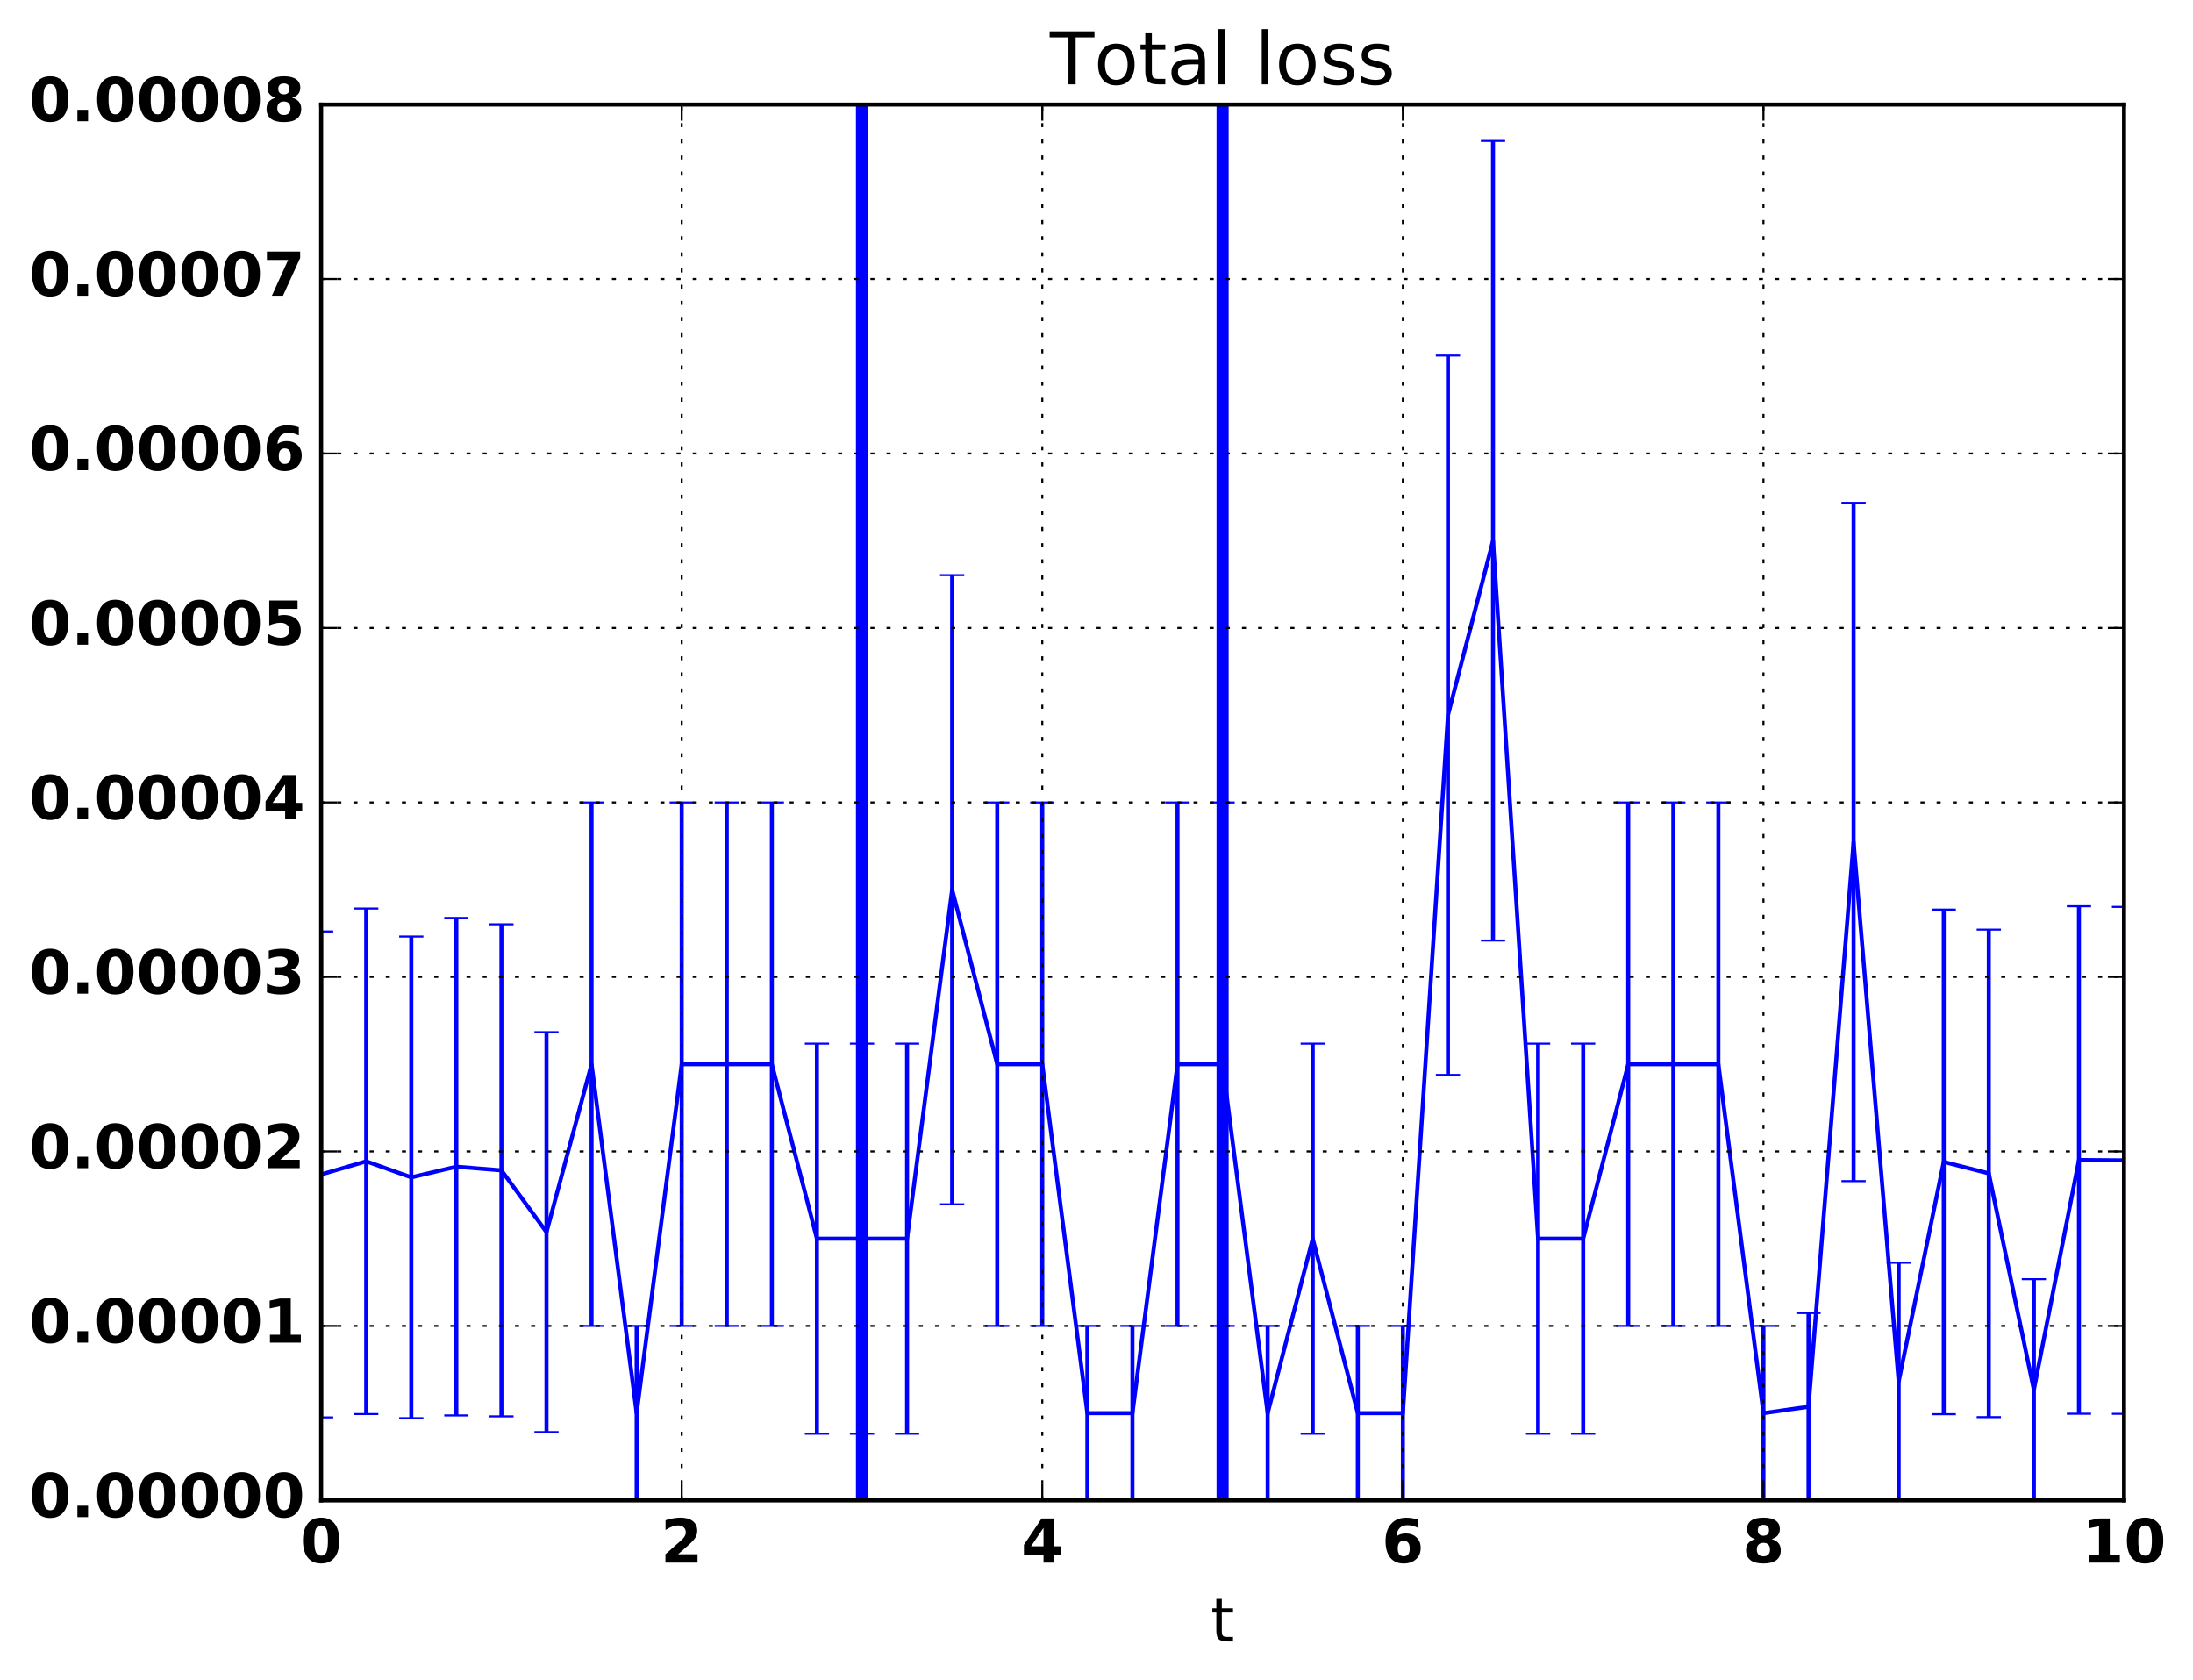 <?xml version="1.0" encoding="utf-8" standalone="no"?>
<!DOCTYPE svg PUBLIC "-//W3C//DTD SVG 1.1//EN"
  "http://www.w3.org/Graphics/SVG/1.1/DTD/svg11.dtd">
<!-- Created with matplotlib (http://matplotlib.org/) -->
<svg height="416pt" version="1.1" viewBox="0 0 543 416" width="543pt" xmlns="http://www.w3.org/2000/svg" xmlns:xlink="http://www.w3.org/1999/xlink">
 <defs>
  <style type="text/css">
*{stroke-linecap:butt;stroke-linejoin:round;stroke-miterlimit:100000;}
  </style>
 </defs>
 <g id="figure_1">
  <g id="patch_1">
   <path d="M 0 416.712 
L 543.555 416.712 
L 543.555 0 
L 0 0 
z
" style="fill:none;"/>
  </g>
  <g id="axes_1">
   <g id="patch_2">
    <path d="M 79.518 371.477 
L 525.918 371.477 
L 525.918 25.877 
L 79.518 25.877 
z
" style="fill:none;"/>
   </g>
   <g id="LineCollection_1">
    <path clip-path="url(#p9925795dcf)" d="M 79.518 350.926 
L 79.518 230.62 
" style="fill:none;stroke:#0000ff;"/>
    <path clip-path="url(#p9925795dcf)" d="M 90.678 350.098 
L 90.678 224.942 
" style="fill:none;stroke:#0000ff;"/>
    <path clip-path="url(#p9925795dcf)" d="M 101.838 351.109 
L 101.838 231.873 
" style="fill:none;stroke:#0000ff;"/>
    <path clip-path="url(#p9925795dcf)" d="M 112.998 350.438 
L 112.998 227.272 
" style="fill:none;stroke:#0000ff;"/>
    <path clip-path="url(#p9925795dcf)" d="M 124.158 350.667 
L 124.158 228.845 
" style="fill:none;stroke:#0000ff;"/>
    <path clip-path="url(#p9925795dcf)" d="M 135.318 354.563 
L 135.318 255.547 
" style="fill:none;stroke:#0000ff;"/>
    <path clip-path="url(#p9925795dcf)" d="M 146.478 328.277 
L 146.478 198.679 
" style="fill:none;stroke:#0000ff;"/>
    <path clip-path="url(#p9925795dcf)" d="M 157.638 371.477 
L 157.638 328.278 
" style="fill:none;stroke:#0000ff;"/>
    <path clip-path="url(#p9925795dcf)" d="M 168.798 328.277 
L 168.798 198.679 
" style="fill:none;stroke:#0000ff;"/>
    <path clip-path="url(#p9925795dcf)" d="M 179.958 328.277 
L 179.958 198.679 
" style="fill:none;stroke:#0000ff;"/>
    <path clip-path="url(#p9925795dcf)" d="M 191.118 328.277 
L 191.118 198.679 
" style="fill:none;stroke:#0000ff;"/>
    <path clip-path="url(#p9925795dcf)" d="M 202.278 354.976 
L 202.278 258.379 
" style="fill:none;stroke:#0000ff;"/>
    <path clip-path="url(#p9925795dcf)" d="M 213.438 354.976 
L 213.438 258.379 
" style="fill:none;stroke:#0000ff;"/>
    <path clip-path="url(#p9925795dcf)" d="M 224.598 354.976 
L 224.598 258.379 
" style="fill:none;stroke:#0000ff;"/>
    <path clip-path="url(#p9925795dcf)" d="M 235.758 298.157 
L 235.758 142.401 
" style="fill:none;stroke:#0000ff;"/>
    <path clip-path="url(#p9925795dcf)" d="M 246.918 328.277 
L 246.918 198.679 
" style="fill:none;stroke:#0000ff;"/>
    <path clip-path="url(#p9925795dcf)" d="M 258.078 328.277 
L 258.078 198.679 
" style="fill:none;stroke:#0000ff;"/>
    <path clip-path="url(#p9925795dcf)" d="M 269.238 371.477 
L 269.238 328.278 
" style="fill:none;stroke:#0000ff;"/>
    <path clip-path="url(#p9925795dcf)" d="M 280.398 371.477 
L 280.398 328.278 
" style="fill:none;stroke:#0000ff;"/>
    <path clip-path="url(#p9925795dcf)" d="M 291.558 328.277 
L 291.558 198.679 
" style="fill:none;stroke:#0000ff;"/>
    <path clip-path="url(#p9925795dcf)" d="M 302.718 328.277 
L 302.718 198.679 
" style="fill:none;stroke:#0000ff;"/>
    <path clip-path="url(#p9925795dcf)" d="M 313.878 371.477 
L 313.878 328.278 
" style="fill:none;stroke:#0000ff;"/>
    <path clip-path="url(#p9925795dcf)" d="M 325.038 354.976 
L 325.038 258.379 
" style="fill:none;stroke:#0000ff;"/>
    <path clip-path="url(#p9925795dcf)" d="M 336.198 371.477 
L 336.198 328.278 
" style="fill:none;stroke:#0000ff;"/>
    <path clip-path="url(#p9925795dcf)" d="M 347.358 371.477 
L 347.358 328.278 
" style="fill:none;stroke:#0000ff;"/>
    <path clip-path="url(#p9925795dcf)" d="M 358.518 266.136 
L 358.518 88.023 
" style="fill:none;stroke:#0000ff;"/>
    <path clip-path="url(#p9925795dcf)" d="M 369.678 232.86 
L 369.678 34.899 
" style="fill:none;stroke:#0000ff;"/>
    <path clip-path="url(#p9925795dcf)" d="M 380.838 354.976 
L 380.838 258.379 
" style="fill:none;stroke:#0000ff;"/>
    <path clip-path="url(#p9925795dcf)" d="M 391.998 354.976 
L 391.998 258.379 
" style="fill:none;stroke:#0000ff;"/>
    <path clip-path="url(#p9925795dcf)" d="M 403.158 328.277 
L 403.158 198.679 
" style="fill:none;stroke:#0000ff;"/>
    <path clip-path="url(#p9925795dcf)" d="M 414.318 328.277 
L 414.318 198.679 
" style="fill:none;stroke:#0000ff;"/>
    <path clip-path="url(#p9925795dcf)" d="M 425.478 328.277 
L 425.478 198.679 
" style="fill:none;stroke:#0000ff;"/>
    <path clip-path="url(#p9925795dcf)" d="M 436.638 371.477 
L 436.638 328.278 
" style="fill:none;stroke:#0000ff;"/>
    <path clip-path="url(#p9925795dcf)" d="M 447.798 371.477 
L 447.798 325.092 
" style="fill:none;stroke:#0000ff;"/>
    <path clip-path="url(#p9925795dcf)" d="M 458.958 292.429 
L 458.958 124.505 
" style="fill:none;stroke:#0000ff;"/>
    <path clip-path="url(#p9925795dcf)" d="M 470.118 371.477 
L 470.118 312.627 
" style="fill:none;stroke:#0000ff;"/>
    <path clip-path="url(#p9925795dcf)" d="M 481.278 350.136 
L 481.278 225.203 
" style="fill:none;stroke:#0000ff;"/>
    <path clip-path="url(#p9925795dcf)" d="M 492.438 350.859 
L 492.438 230.16 
" style="fill:none;stroke:#0000ff;"/>
    <path clip-path="url(#p9925795dcf)" d="M 503.598 371.477 
L 503.598 316.708 
" style="fill:none;stroke:#0000ff;"/>
    <path clip-path="url(#p9925795dcf)" d="M 514.758 350.014 
L 514.758 224.372 
" style="fill:none;stroke:#0000ff;"/>
    <path clip-path="url(#p9925795dcf)" d="M 525.918 350.038 
L 525.918 224.536 
" style="fill:none;stroke:#0000ff;"/>
   </g>
   <g id="line2d_1">
    <defs>
     <path d="M 3 0 
L -3 -0 
" id="md5593e690b" style="stroke:#0000ff;stroke-width:0.5;"/>
    </defs>
    <g clip-path="url(#p9925795dcf)">
     <use style="fill:#0000ff;stroke:#0000ff;stroke-width:0.5;" x="79.518" xlink:href="#md5593e690b" y="350.926"/>
     <use style="fill:#0000ff;stroke:#0000ff;stroke-width:0.5;" x="90.678" xlink:href="#md5593e690b" y="350.098"/>
     <use style="fill:#0000ff;stroke:#0000ff;stroke-width:0.5;" x="101.838" xlink:href="#md5593e690b" y="351.109"/>
     <use style="fill:#0000ff;stroke:#0000ff;stroke-width:0.5;" x="112.998" xlink:href="#md5593e690b" y="350.438"/>
     <use style="fill:#0000ff;stroke:#0000ff;stroke-width:0.5;" x="124.158" xlink:href="#md5593e690b" y="350.667"/>
     <use style="fill:#0000ff;stroke:#0000ff;stroke-width:0.5;" x="135.318" xlink:href="#md5593e690b" y="354.563"/>
     <use style="fill:#0000ff;stroke:#0000ff;stroke-width:0.5;" x="146.478" xlink:href="#md5593e690b" y="328.277"/>
     <use style="fill:#0000ff;stroke:#0000ff;stroke-width:0.5;" x="157.638" xlink:href="#md5593e690b" y="371.477"/>
     <use style="fill:#0000ff;stroke:#0000ff;stroke-width:0.5;" x="168.798" xlink:href="#md5593e690b" y="328.277"/>
     <use style="fill:#0000ff;stroke:#0000ff;stroke-width:0.5;" x="179.958" xlink:href="#md5593e690b" y="328.277"/>
     <use style="fill:#0000ff;stroke:#0000ff;stroke-width:0.5;" x="191.118" xlink:href="#md5593e690b" y="328.277"/>
     <use style="fill:#0000ff;stroke:#0000ff;stroke-width:0.5;" x="202.278" xlink:href="#md5593e690b" y="354.976"/>
     <use style="fill:#0000ff;stroke:#0000ff;stroke-width:0.5;" x="213.438" xlink:href="#md5593e690b" y="354.976"/>
     <use style="fill:#0000ff;stroke:#0000ff;stroke-width:0.5;" x="224.598" xlink:href="#md5593e690b" y="354.976"/>
     <use style="fill:#0000ff;stroke:#0000ff;stroke-width:0.5;" x="235.758" xlink:href="#md5593e690b" y="298.157"/>
     <use style="fill:#0000ff;stroke:#0000ff;stroke-width:0.5;" x="246.918" xlink:href="#md5593e690b" y="328.277"/>
     <use style="fill:#0000ff;stroke:#0000ff;stroke-width:0.5;" x="258.078" xlink:href="#md5593e690b" y="328.277"/>
     <use style="fill:#0000ff;stroke:#0000ff;stroke-width:0.5;" x="269.238" xlink:href="#md5593e690b" y="371.477"/>
     <use style="fill:#0000ff;stroke:#0000ff;stroke-width:0.5;" x="280.398" xlink:href="#md5593e690b" y="371.477"/>
     <use style="fill:#0000ff;stroke:#0000ff;stroke-width:0.5;" x="291.558" xlink:href="#md5593e690b" y="328.277"/>
     <use style="fill:#0000ff;stroke:#0000ff;stroke-width:0.5;" x="302.718" xlink:href="#md5593e690b" y="328.277"/>
     <use style="fill:#0000ff;stroke:#0000ff;stroke-width:0.5;" x="313.878" xlink:href="#md5593e690b" y="371.477"/>
     <use style="fill:#0000ff;stroke:#0000ff;stroke-width:0.5;" x="325.038" xlink:href="#md5593e690b" y="354.976"/>
     <use style="fill:#0000ff;stroke:#0000ff;stroke-width:0.5;" x="336.198" xlink:href="#md5593e690b" y="371.477"/>
     <use style="fill:#0000ff;stroke:#0000ff;stroke-width:0.5;" x="347.358" xlink:href="#md5593e690b" y="371.477"/>
     <use style="fill:#0000ff;stroke:#0000ff;stroke-width:0.5;" x="358.518" xlink:href="#md5593e690b" y="266.136"/>
     <use style="fill:#0000ff;stroke:#0000ff;stroke-width:0.5;" x="369.678" xlink:href="#md5593e690b" y="232.86"/>
     <use style="fill:#0000ff;stroke:#0000ff;stroke-width:0.5;" x="380.838" xlink:href="#md5593e690b" y="354.976"/>
     <use style="fill:#0000ff;stroke:#0000ff;stroke-width:0.5;" x="391.998" xlink:href="#md5593e690b" y="354.976"/>
     <use style="fill:#0000ff;stroke:#0000ff;stroke-width:0.5;" x="403.158" xlink:href="#md5593e690b" y="328.277"/>
     <use style="fill:#0000ff;stroke:#0000ff;stroke-width:0.5;" x="414.318" xlink:href="#md5593e690b" y="328.277"/>
     <use style="fill:#0000ff;stroke:#0000ff;stroke-width:0.5;" x="425.478" xlink:href="#md5593e690b" y="328.277"/>
     <use style="fill:#0000ff;stroke:#0000ff;stroke-width:0.5;" x="436.638" xlink:href="#md5593e690b" y="371.477"/>
     <use style="fill:#0000ff;stroke:#0000ff;stroke-width:0.5;" x="447.798" xlink:href="#md5593e690b" y="371.477"/>
     <use style="fill:#0000ff;stroke:#0000ff;stroke-width:0.5;" x="458.958" xlink:href="#md5593e690b" y="292.429"/>
     <use style="fill:#0000ff;stroke:#0000ff;stroke-width:0.5;" x="470.118" xlink:href="#md5593e690b" y="371.477"/>
     <use style="fill:#0000ff;stroke:#0000ff;stroke-width:0.5;" x="481.278" xlink:href="#md5593e690b" y="350.136"/>
     <use style="fill:#0000ff;stroke:#0000ff;stroke-width:0.5;" x="492.438" xlink:href="#md5593e690b" y="350.859"/>
     <use style="fill:#0000ff;stroke:#0000ff;stroke-width:0.5;" x="503.598" xlink:href="#md5593e690b" y="371.477"/>
     <use style="fill:#0000ff;stroke:#0000ff;stroke-width:0.5;" x="514.758" xlink:href="#md5593e690b" y="350.014"/>
     <use style="fill:#0000ff;stroke:#0000ff;stroke-width:0.5;" x="525.918" xlink:href="#md5593e690b" y="350.038"/>
    </g>
   </g>
   <g id="line2d_2">
    <g clip-path="url(#p9925795dcf)">
     <use style="fill:#0000ff;stroke:#0000ff;stroke-width:0.5;" x="79.518" xlink:href="#md5593e690b" y="230.62"/>
     <use style="fill:#0000ff;stroke:#0000ff;stroke-width:0.5;" x="90.678" xlink:href="#md5593e690b" y="224.942"/>
     <use style="fill:#0000ff;stroke:#0000ff;stroke-width:0.5;" x="101.838" xlink:href="#md5593e690b" y="231.873"/>
     <use style="fill:#0000ff;stroke:#0000ff;stroke-width:0.5;" x="112.998" xlink:href="#md5593e690b" y="227.272"/>
     <use style="fill:#0000ff;stroke:#0000ff;stroke-width:0.5;" x="124.158" xlink:href="#md5593e690b" y="228.845"/>
     <use style="fill:#0000ff;stroke:#0000ff;stroke-width:0.5;" x="135.318" xlink:href="#md5593e690b" y="255.547"/>
     <use style="fill:#0000ff;stroke:#0000ff;stroke-width:0.5;" x="146.478" xlink:href="#md5593e690b" y="198.679"/>
     <use style="fill:#0000ff;stroke:#0000ff;stroke-width:0.5;" x="157.638" xlink:href="#md5593e690b" y="328.278"/>
     <use style="fill:#0000ff;stroke:#0000ff;stroke-width:0.5;" x="168.798" xlink:href="#md5593e690b" y="198.679"/>
     <use style="fill:#0000ff;stroke:#0000ff;stroke-width:0.5;" x="179.958" xlink:href="#md5593e690b" y="198.679"/>
     <use style="fill:#0000ff;stroke:#0000ff;stroke-width:0.5;" x="191.118" xlink:href="#md5593e690b" y="198.679"/>
     <use style="fill:#0000ff;stroke:#0000ff;stroke-width:0.5;" x="202.278" xlink:href="#md5593e690b" y="258.379"/>
     <use style="fill:#0000ff;stroke:#0000ff;stroke-width:0.5;" x="213.438" xlink:href="#md5593e690b" y="258.379"/>
     <use style="fill:#0000ff;stroke:#0000ff;stroke-width:0.5;" x="224.598" xlink:href="#md5593e690b" y="258.379"/>
     <use style="fill:#0000ff;stroke:#0000ff;stroke-width:0.5;" x="235.758" xlink:href="#md5593e690b" y="142.401"/>
     <use style="fill:#0000ff;stroke:#0000ff;stroke-width:0.5;" x="246.918" xlink:href="#md5593e690b" y="198.679"/>
     <use style="fill:#0000ff;stroke:#0000ff;stroke-width:0.5;" x="258.078" xlink:href="#md5593e690b" y="198.679"/>
     <use style="fill:#0000ff;stroke:#0000ff;stroke-width:0.5;" x="269.238" xlink:href="#md5593e690b" y="328.278"/>
     <use style="fill:#0000ff;stroke:#0000ff;stroke-width:0.5;" x="280.398" xlink:href="#md5593e690b" y="328.278"/>
     <use style="fill:#0000ff;stroke:#0000ff;stroke-width:0.5;" x="291.558" xlink:href="#md5593e690b" y="198.679"/>
     <use style="fill:#0000ff;stroke:#0000ff;stroke-width:0.5;" x="302.718" xlink:href="#md5593e690b" y="198.679"/>
     <use style="fill:#0000ff;stroke:#0000ff;stroke-width:0.5;" x="313.878" xlink:href="#md5593e690b" y="328.278"/>
     <use style="fill:#0000ff;stroke:#0000ff;stroke-width:0.5;" x="325.038" xlink:href="#md5593e690b" y="258.379"/>
     <use style="fill:#0000ff;stroke:#0000ff;stroke-width:0.5;" x="336.198" xlink:href="#md5593e690b" y="328.278"/>
     <use style="fill:#0000ff;stroke:#0000ff;stroke-width:0.5;" x="347.358" xlink:href="#md5593e690b" y="328.278"/>
     <use style="fill:#0000ff;stroke:#0000ff;stroke-width:0.5;" x="358.518" xlink:href="#md5593e690b" y="88.023"/>
     <use style="fill:#0000ff;stroke:#0000ff;stroke-width:0.5;" x="369.678" xlink:href="#md5593e690b" y="34.899"/>
     <use style="fill:#0000ff;stroke:#0000ff;stroke-width:0.5;" x="380.838" xlink:href="#md5593e690b" y="258.379"/>
     <use style="fill:#0000ff;stroke:#0000ff;stroke-width:0.5;" x="391.998" xlink:href="#md5593e690b" y="258.379"/>
     <use style="fill:#0000ff;stroke:#0000ff;stroke-width:0.5;" x="403.158" xlink:href="#md5593e690b" y="198.679"/>
     <use style="fill:#0000ff;stroke:#0000ff;stroke-width:0.5;" x="414.318" xlink:href="#md5593e690b" y="198.679"/>
     <use style="fill:#0000ff;stroke:#0000ff;stroke-width:0.5;" x="425.478" xlink:href="#md5593e690b" y="198.679"/>
     <use style="fill:#0000ff;stroke:#0000ff;stroke-width:0.5;" x="436.638" xlink:href="#md5593e690b" y="328.278"/>
     <use style="fill:#0000ff;stroke:#0000ff;stroke-width:0.5;" x="447.798" xlink:href="#md5593e690b" y="325.092"/>
     <use style="fill:#0000ff;stroke:#0000ff;stroke-width:0.5;" x="458.958" xlink:href="#md5593e690b" y="124.505"/>
     <use style="fill:#0000ff;stroke:#0000ff;stroke-width:0.5;" x="470.118" xlink:href="#md5593e690b" y="312.627"/>
     <use style="fill:#0000ff;stroke:#0000ff;stroke-width:0.5;" x="481.278" xlink:href="#md5593e690b" y="225.203"/>
     <use style="fill:#0000ff;stroke:#0000ff;stroke-width:0.5;" x="492.438" xlink:href="#md5593e690b" y="230.16"/>
     <use style="fill:#0000ff;stroke:#0000ff;stroke-width:0.5;" x="503.598" xlink:href="#md5593e690b" y="316.708"/>
     <use style="fill:#0000ff;stroke:#0000ff;stroke-width:0.5;" x="514.758" xlink:href="#md5593e690b" y="224.372"/>
     <use style="fill:#0000ff;stroke:#0000ff;stroke-width:0.5;" x="525.918" xlink:href="#md5593e690b" y="224.536"/>
    </g>
   </g>
   <g id="line2d_3">
    <path clip-path="url(#p9925795dcf)" d="M 79.518 290.773 
L 90.678 287.52 
L 101.838 291.491 
L 112.998 288.855 
L 124.158 289.756 
L 135.318 305.055 
L 146.478 263.478 
L 157.638 349.877 
L 168.798 263.478 
L 179.958 263.478 
L 191.118 263.478 
L 202.278 306.678 
L 213.438 306.678 
L 224.598 306.678 
L 235.758 220.279 
L 246.918 263.478 
L 258.078 263.478 
L 269.238 349.877 
L 280.398 349.877 
L 291.558 263.478 
L 302.718 263.478 
L 313.878 349.877 
L 325.038 306.678 
L 336.198 349.877 
L 347.358 349.877 
L 358.518 177.079 
L 369.678 133.88 
L 380.838 306.678 
L 391.998 306.678 
L 403.158 263.478 
L 414.318 263.478 
L 425.478 263.478 
L 436.638 349.877 
L 447.798 348.285 
L 458.958 208.467 
L 470.118 342.052 
L 481.278 287.67 
L 492.438 290.51 
L 503.598 344.092 
L 514.758 287.193 
L 525.918 287.287 
" style="fill:none;stroke:#0000ff;stroke-linecap:square;"/>
   </g>
   <g id="line2d_4">
    <path clip-path="url(#p9925795dcf)" d="M 213.438 371.477 
L 213.438 25.877 
" style="fill:none;stroke:#0000ff;stroke-linecap:square;stroke-width:3.0;"/>
   </g>
   <g id="line2d_5">
    <path clip-path="url(#p9925795dcf)" d="M 302.718 371.477 
L 302.718 25.877 
" style="fill:none;stroke:#0000ff;stroke-linecap:square;stroke-width:3.0;"/>
   </g>
   <g id="patch_3">
    <path d="M 79.518 371.477 
L 525.918 371.477 
" style="fill:none;stroke:#000000;stroke-linecap:square;stroke-linejoin:miter;"/>
   </g>
   <g id="patch_4">
    <path d="M 79.518 25.877 
L 525.918 25.877 
" style="fill:none;stroke:#000000;stroke-linecap:square;stroke-linejoin:miter;"/>
   </g>
   <g id="patch_5">
    <path d="M 525.918 371.477 
L 525.918 25.877 
" style="fill:none;stroke:#000000;stroke-linecap:square;stroke-linejoin:miter;"/>
   </g>
   <g id="patch_6">
    <path d="M 79.518 371.477 
L 79.518 25.877 
" style="fill:none;stroke:#000000;stroke-linecap:square;stroke-linejoin:miter;"/>
   </g>
   <g id="matplotlib.axis_1">
    <g id="xtick_1">
     <g id="line2d_6">
      <path clip-path="url(#p9925795dcf)" d="M 79.518 371.477 
L 79.518 25.877 
" style="fill:none;stroke:#000000;stroke-dasharray:1,3;stroke-dashoffset:0.0;stroke-width:0.5;"/>
     </g>
     <g id="line2d_7">
      <defs>
       <path d="M 0 0 
L 0 -4 
" id="m12b575b7dd" style="stroke:#000000;stroke-width:0.5;"/>
      </defs>
      <g>
       <use style="stroke:#000000;stroke-width:0.5;" x="79.518" xlink:href="#m12b575b7dd" y="371.477"/>
      </g>
     </g>
     <g id="line2d_8">
      <defs>
       <path d="M 0 0 
L 0 4 
" id="ma072286df0" style="stroke:#000000;stroke-width:0.5;"/>
      </defs>
      <g>
       <use style="stroke:#000000;stroke-width:0.5;" x="79.518" xlink:href="#ma072286df0" y="25.877"/>
      </g>
     </g>
     <g id="text_1">
      <!-- 0 -->
      <defs>
       <path d="M 46 36.531 
Q 46 50.203 43.438 55.781 
Q 40.875 61.375 34.812 61.375 
Q 28.766 61.375 26.172 55.781 
Q 23.578 50.203 23.578 36.531 
Q 23.578 22.703 26.172 17.031 
Q 28.766 11.375 34.812 11.375 
Q 40.828 11.375 43.406 17.031 
Q 46 22.703 46 36.531 
M 64.797 36.375 
Q 64.797 18.266 56.984 8.422 
Q 49.172 -1.422 34.812 -1.422 
Q 20.406 -1.422 12.594 8.422 
Q 4.781 18.266 4.781 36.375 
Q 4.781 54.547 12.594 64.375 
Q 20.406 74.219 34.812 74.219 
Q 49.172 74.219 56.984 64.375 
Q 64.797 54.547 64.797 36.375 
" id="BitstreamVeraSans-Bold-30"/>
      </defs>
      <g transform="translate(74.3 386.875)scale(0.15 -0.15)">
       <use xlink:href="#BitstreamVeraSans-Bold-30"/>
      </g>
     </g>
    </g>
    <g id="xtick_2">
     <g id="line2d_9">
      <path clip-path="url(#p9925795dcf)" d="M 168.798 371.477 
L 168.798 25.877 
" style="fill:none;stroke:#000000;stroke-dasharray:1,3;stroke-dashoffset:0.0;stroke-width:0.5;"/>
     </g>
     <g id="line2d_10">
      <g>
       <use style="stroke:#000000;stroke-width:0.5;" x="168.798" xlink:href="#m12b575b7dd" y="371.477"/>
      </g>
     </g>
     <g id="line2d_11">
      <g>
       <use style="stroke:#000000;stroke-width:0.5;" x="168.798" xlink:href="#ma072286df0" y="25.877"/>
      </g>
     </g>
     <g id="text_2">
      <!-- 2 -->
      <defs>
       <path d="M 28.812 13.812 
L 60.891 13.812 
L 60.891 0 
L 7.906 0 
L 7.906 13.812 
L 34.516 37.312 
Q 38.094 40.531 39.797 43.609 
Q 41.5 46.688 41.5 50 
Q 41.5 55.125 38.062 58.25 
Q 34.625 61.375 28.906 61.375 
Q 24.516 61.375 19.281 59.5 
Q 14.062 57.625 8.109 53.906 
L 8.109 69.922 
Q 14.453 72.016 20.656 73.109 
Q 26.859 74.219 32.812 74.219 
Q 45.906 74.219 53.156 68.453 
Q 60.406 62.703 60.406 52.391 
Q 60.406 46.438 57.328 41.281 
Q 54.25 36.141 44.391 27.484 
z
" id="BitstreamVeraSans-Bold-32"/>
      </defs>
      <g transform="translate(163.58 386.875)scale(0.15 -0.15)">
       <use xlink:href="#BitstreamVeraSans-Bold-32"/>
      </g>
     </g>
    </g>
    <g id="xtick_3">
     <g id="line2d_12">
      <path clip-path="url(#p9925795dcf)" d="M 258.078 371.477 
L 258.078 25.877 
" style="fill:none;stroke:#000000;stroke-dasharray:1,3;stroke-dashoffset:0.0;stroke-width:0.5;"/>
     </g>
     <g id="line2d_13">
      <g>
       <use style="stroke:#000000;stroke-width:0.5;" x="258.078" xlink:href="#m12b575b7dd" y="371.477"/>
      </g>
     </g>
     <g id="line2d_14">
      <g>
       <use style="stroke:#000000;stroke-width:0.5;" x="258.078" xlink:href="#ma072286df0" y="25.877"/>
      </g>
     </g>
     <g id="text_3">
      <!-- 4 -->
      <defs>
       <path d="M 36.812 57.422 
L 16.219 26.906 
L 36.812 26.906 
z
M 33.688 72.906 
L 54.594 72.906 
L 54.594 26.906 
L 64.984 26.906 
L 64.984 13.281 
L 54.594 13.281 
L 54.594 0 
L 36.812 0 
L 36.812 13.281 
L 4.5 13.281 
L 4.5 29.391 
z
" id="BitstreamVeraSans-Bold-34"/>
      </defs>
      <g transform="translate(252.86 386.875)scale(0.15 -0.15)">
       <use xlink:href="#BitstreamVeraSans-Bold-34"/>
      </g>
     </g>
    </g>
    <g id="xtick_4">
     <g id="line2d_15">
      <path clip-path="url(#p9925795dcf)" d="M 347.358 371.477 
L 347.358 25.877 
" style="fill:none;stroke:#000000;stroke-dasharray:1,3;stroke-dashoffset:0.0;stroke-width:0.5;"/>
     </g>
     <g id="line2d_16">
      <g>
       <use style="stroke:#000000;stroke-width:0.5;" x="347.358" xlink:href="#m12b575b7dd" y="371.477"/>
      </g>
     </g>
     <g id="line2d_17">
      <g>
       <use style="stroke:#000000;stroke-width:0.5;" x="347.358" xlink:href="#ma072286df0" y="25.877"/>
      </g>
     </g>
     <g id="text_4">
      <!-- 6 -->
      <defs>
       <path d="M 36.188 35.984 
Q 31.25 35.984 28.781 32.781 
Q 26.312 29.594 26.312 23.188 
Q 26.312 16.797 28.781 13.594 
Q 31.25 10.406 36.188 10.406 
Q 41.156 10.406 43.625 13.594 
Q 46.094 16.797 46.094 23.188 
Q 46.094 29.594 43.625 32.781 
Q 41.156 35.984 36.188 35.984 
M 59.422 71 
L 59.422 57.516 
Q 54.781 59.719 50.672 60.766 
Q 46.578 61.812 42.672 61.812 
Q 34.281 61.812 29.594 57.141 
Q 24.906 52.484 24.125 43.312 
Q 27.344 45.703 31.094 46.891 
Q 34.859 48.094 39.312 48.094 
Q 50.484 48.094 57.344 41.547 
Q 64.203 35.016 64.203 24.422 
Q 64.203 12.703 56.531 5.641 
Q 48.875 -1.422 35.984 -1.422 
Q 21.781 -1.422 13.984 8.172 
Q 6.203 17.781 6.203 35.406 
Q 6.203 53.469 15.312 63.797 
Q 24.422 74.125 40.281 74.125 
Q 45.312 74.125 50.047 73.344 
Q 54.781 72.562 59.422 71 
" id="BitstreamVeraSans-Bold-36"/>
      </defs>
      <g transform="translate(342.14 386.875)scale(0.15 -0.15)">
       <use xlink:href="#BitstreamVeraSans-Bold-36"/>
      </g>
     </g>
    </g>
    <g id="xtick_5">
     <g id="line2d_18">
      <path clip-path="url(#p9925795dcf)" d="M 436.638 371.477 
L 436.638 25.877 
" style="fill:none;stroke:#000000;stroke-dasharray:1,3;stroke-dashoffset:0.0;stroke-width:0.5;"/>
     </g>
     <g id="line2d_19">
      <g>
       <use style="stroke:#000000;stroke-width:0.5;" x="436.638" xlink:href="#m12b575b7dd" y="371.477"/>
      </g>
     </g>
     <g id="line2d_20">
      <g>
       <use style="stroke:#000000;stroke-width:0.5;" x="436.638" xlink:href="#ma072286df0" y="25.877"/>
      </g>
     </g>
     <g id="text_5">
      <!-- 8 -->
      <defs>
       <path d="M 34.812 32.625 
Q 29.547 32.625 26.703 29.734 
Q 23.875 26.859 23.875 21.484 
Q 23.875 16.109 26.703 13.25 
Q 29.547 10.406 34.812 10.406 
Q 40.047 10.406 42.828 13.25 
Q 45.609 16.109 45.609 21.484 
Q 45.609 26.906 42.828 29.766 
Q 40.047 32.625 34.812 32.625 
M 21.094 38.812 
Q 14.453 40.828 11.078 44.969 
Q 7.719 49.125 7.719 55.328 
Q 7.719 64.547 14.594 69.375 
Q 21.484 74.219 34.812 74.219 
Q 48.047 74.219 54.922 69.406 
Q 61.812 64.594 61.812 55.328 
Q 61.812 49.125 58.422 44.969 
Q 55.031 40.828 48.391 38.812 
Q 55.812 36.766 59.594 32.156 
Q 63.375 27.547 63.375 20.516 
Q 63.375 9.672 56.172 4.125 
Q 48.969 -1.422 34.812 -1.422 
Q 20.609 -1.422 13.359 4.125 
Q 6.109 9.672 6.109 20.516 
Q 6.109 27.547 9.891 32.156 
Q 13.672 36.766 21.094 38.812 
M 25.484 53.422 
Q 25.484 49.078 27.906 46.734 
Q 30.328 44.391 34.812 44.391 
Q 39.203 44.391 41.594 46.734 
Q 44 49.078 44 53.422 
Q 44 57.766 41.594 60.078 
Q 39.203 62.406 34.812 62.406 
Q 30.328 62.406 27.906 60.062 
Q 25.484 57.719 25.484 53.422 
" id="BitstreamVeraSans-Bold-38"/>
      </defs>
      <g transform="translate(431.42 386.875)scale(0.15 -0.15)">
       <use xlink:href="#BitstreamVeraSans-Bold-38"/>
      </g>
     </g>
    </g>
    <g id="xtick_6">
     <g id="line2d_21">
      <path clip-path="url(#p9925795dcf)" d="M 525.918 371.477 
L 525.918 25.877 
" style="fill:none;stroke:#000000;stroke-dasharray:1,3;stroke-dashoffset:0.0;stroke-width:0.5;"/>
     </g>
     <g id="line2d_22">
      <g>
       <use style="stroke:#000000;stroke-width:0.5;" x="525.918" xlink:href="#m12b575b7dd" y="371.477"/>
      </g>
     </g>
     <g id="line2d_23">
      <g>
       <use style="stroke:#000000;stroke-width:0.5;" x="525.918" xlink:href="#ma072286df0" y="25.877"/>
      </g>
     </g>
     <g id="text_6">
      <!-- 10 -->
      <defs>
       <path d="M 11.719 12.984 
L 28.328 12.984 
L 28.328 60.109 
L 11.281 56.594 
L 11.281 69.391 
L 28.219 72.906 
L 46.094 72.906 
L 46.094 12.984 
L 62.703 12.984 
L 62.703 0 
L 11.719 0 
z
" id="BitstreamVeraSans-Bold-31"/>
      </defs>
      <g transform="translate(515.481 386.875)scale(0.15 -0.15)">
       <use xlink:href="#BitstreamVeraSans-Bold-31"/>
       <use x="69.58" xlink:href="#BitstreamVeraSans-Bold-30"/>
      </g>
     </g>
    </g>
    <g id="text_7">
     <!-- t -->
     <defs>
      <path d="M 18.312 70.219 
L 18.312 54.688 
L 36.812 54.688 
L 36.812 47.703 
L 18.312 47.703 
L 18.312 18.016 
Q 18.312 11.328 20.141 9.422 
Q 21.969 7.516 27.594 7.516 
L 36.812 7.516 
L 36.812 0 
L 27.594 0 
Q 17.188 0 13.234 3.875 
Q 9.281 7.766 9.281 18.016 
L 9.281 47.703 
L 2.688 47.703 
L 2.688 54.688 
L 9.281 54.688 
L 9.281 70.219 
z
" id="BitstreamVeraSans-Roman-74"/>
     </defs>
     <g transform="translate(299.778 406.392)scale(0.15 -0.15)">
      <use xlink:href="#BitstreamVeraSans-Roman-74"/>
     </g>
    </g>
   </g>
   <g id="matplotlib.axis_2">
    <g id="ytick_1">
     <g id="line2d_24">
      <path clip-path="url(#p9925795dcf)" d="M 79.518 371.477 
L 525.918 371.477 
" style="fill:none;stroke:#000000;stroke-dasharray:1,3;stroke-dashoffset:0.0;stroke-width:0.5;"/>
     </g>
     <g id="line2d_25">
      <defs>
       <path d="M 0 0 
L 4 0 
" id="m7ec78c5a6d" style="stroke:#000000;stroke-width:0.5;"/>
      </defs>
      <g>
       <use style="stroke:#000000;stroke-width:0.5;" x="79.518" xlink:href="#m7ec78c5a6d" y="371.477"/>
      </g>
     </g>
     <g id="line2d_26">
      <defs>
       <path d="M 0 0 
L -4 0 
" id="mdde2bfe5ae" style="stroke:#000000;stroke-width:0.5;"/>
      </defs>
      <g>
       <use style="stroke:#000000;stroke-width:0.5;" x="525.918" xlink:href="#mdde2bfe5ae" y="371.477"/>
      </g>
     </g>
     <g id="text_8">
      <!-- 0.00000 -->
      <defs>
       <path d="M 10.203 18.891 
L 27.781 18.891 
L 27.781 0 
L 10.203 0 
z
" id="BitstreamVeraSans-Bold-2e"/>
      </defs>
      <g transform="translate(7.2 375.616)scale(0.15 -0.15)">
       <use xlink:href="#BitstreamVeraSans-Bold-30"/>
       <use x="69.58" xlink:href="#BitstreamVeraSans-Bold-2e"/>
       <use x="107.568" xlink:href="#BitstreamVeraSans-Bold-30"/>
       <use x="177.148" xlink:href="#BitstreamVeraSans-Bold-30"/>
       <use x="246.729" xlink:href="#BitstreamVeraSans-Bold-30"/>
       <use x="316.309" xlink:href="#BitstreamVeraSans-Bold-30"/>
       <use x="385.889" xlink:href="#BitstreamVeraSans-Bold-30"/>
      </g>
     </g>
    </g>
    <g id="ytick_2">
     <g id="line2d_27">
      <path clip-path="url(#p9925795dcf)" d="M 79.518 328.277 
L 525.918 328.277 
" style="fill:none;stroke:#000000;stroke-dasharray:1,3;stroke-dashoffset:0.0;stroke-width:0.5;"/>
     </g>
     <g id="line2d_28">
      <g>
       <use style="stroke:#000000;stroke-width:0.5;" x="79.518" xlink:href="#m7ec78c5a6d" y="328.277"/>
      </g>
     </g>
     <g id="line2d_29">
      <g>
       <use style="stroke:#000000;stroke-width:0.5;" x="525.918" xlink:href="#mdde2bfe5ae" y="328.277"/>
      </g>
     </g>
     <g id="text_9">
      <!-- 0.00001 -->
      <g transform="translate(7.2 332.416)scale(0.15 -0.15)">
       <use xlink:href="#BitstreamVeraSans-Bold-30"/>
       <use x="69.58" xlink:href="#BitstreamVeraSans-Bold-2e"/>
       <use x="107.568" xlink:href="#BitstreamVeraSans-Bold-30"/>
       <use x="177.148" xlink:href="#BitstreamVeraSans-Bold-30"/>
       <use x="246.729" xlink:href="#BitstreamVeraSans-Bold-30"/>
       <use x="316.309" xlink:href="#BitstreamVeraSans-Bold-30"/>
       <use x="385.889" xlink:href="#BitstreamVeraSans-Bold-31"/>
      </g>
     </g>
    </g>
    <g id="ytick_3">
     <g id="line2d_30">
      <path clip-path="url(#p9925795dcf)" d="M 79.518 285.077 
L 525.918 285.077 
" style="fill:none;stroke:#000000;stroke-dasharray:1,3;stroke-dashoffset:0.0;stroke-width:0.5;"/>
     </g>
     <g id="line2d_31">
      <g>
       <use style="stroke:#000000;stroke-width:0.5;" x="79.518" xlink:href="#m7ec78c5a6d" y="285.077"/>
      </g>
     </g>
     <g id="line2d_32">
      <g>
       <use style="stroke:#000000;stroke-width:0.5;" x="525.918" xlink:href="#mdde2bfe5ae" y="285.077"/>
      </g>
     </g>
     <g id="text_10">
      <!-- 0.00002 -->
      <g transform="translate(7.2 289.216)scale(0.15 -0.15)">
       <use xlink:href="#BitstreamVeraSans-Bold-30"/>
       <use x="69.58" xlink:href="#BitstreamVeraSans-Bold-2e"/>
       <use x="107.568" xlink:href="#BitstreamVeraSans-Bold-30"/>
       <use x="177.148" xlink:href="#BitstreamVeraSans-Bold-30"/>
       <use x="246.729" xlink:href="#BitstreamVeraSans-Bold-30"/>
       <use x="316.309" xlink:href="#BitstreamVeraSans-Bold-30"/>
       <use x="385.889" xlink:href="#BitstreamVeraSans-Bold-32"/>
      </g>
     </g>
    </g>
    <g id="ytick_4">
     <g id="line2d_33">
      <path clip-path="url(#p9925795dcf)" d="M 79.518 241.877 
L 525.918 241.877 
" style="fill:none;stroke:#000000;stroke-dasharray:1,3;stroke-dashoffset:0.0;stroke-width:0.5;"/>
     </g>
     <g id="line2d_34">
      <g>
       <use style="stroke:#000000;stroke-width:0.5;" x="79.518" xlink:href="#m7ec78c5a6d" y="241.877"/>
      </g>
     </g>
     <g id="line2d_35">
      <g>
       <use style="stroke:#000000;stroke-width:0.5;" x="525.918" xlink:href="#mdde2bfe5ae" y="241.877"/>
      </g>
     </g>
     <g id="text_11">
      <!-- 0.00003 -->
      <defs>
       <path d="M 46.578 39.312 
Q 53.953 37.406 57.781 32.688 
Q 61.625 27.984 61.625 20.703 
Q 61.625 9.859 53.312 4.219 
Q 45.016 -1.422 29.109 -1.422 
Q 23.484 -1.422 17.844 -0.516 
Q 12.203 0.391 6.688 2.203 
L 6.688 16.703 
Q 11.969 14.062 17.156 12.719 
Q 22.359 11.375 27.391 11.375 
Q 34.859 11.375 38.844 13.953 
Q 42.828 16.547 42.828 21.391 
Q 42.828 26.375 38.75 28.938 
Q 34.672 31.5 26.703 31.5 
L 19.188 31.5 
L 19.188 43.609 
L 27.094 43.609 
Q 34.188 43.609 37.641 45.828 
Q 41.109 48.047 41.109 52.594 
Q 41.109 56.781 37.734 59.078 
Q 34.375 61.375 28.219 61.375 
Q 23.688 61.375 19.047 60.344 
Q 14.406 59.328 9.812 57.328 
L 9.812 71.094 
Q 15.375 72.656 20.844 73.438 
Q 26.312 74.219 31.594 74.219 
Q 45.797 74.219 52.844 69.547 
Q 59.906 64.891 59.906 55.516 
Q 59.906 49.125 56.531 45.047 
Q 53.172 40.969 46.578 39.312 
" id="BitstreamVeraSans-Bold-33"/>
      </defs>
      <g transform="translate(7.2 246.016)scale(0.15 -0.15)">
       <use xlink:href="#BitstreamVeraSans-Bold-30"/>
       <use x="69.58" xlink:href="#BitstreamVeraSans-Bold-2e"/>
       <use x="107.568" xlink:href="#BitstreamVeraSans-Bold-30"/>
       <use x="177.148" xlink:href="#BitstreamVeraSans-Bold-30"/>
       <use x="246.729" xlink:href="#BitstreamVeraSans-Bold-30"/>
       <use x="316.309" xlink:href="#BitstreamVeraSans-Bold-30"/>
       <use x="385.889" xlink:href="#BitstreamVeraSans-Bold-33"/>
      </g>
     </g>
    </g>
    <g id="ytick_5">
     <g id="line2d_36">
      <path clip-path="url(#p9925795dcf)" d="M 79.518 198.677 
L 525.918 198.677 
" style="fill:none;stroke:#000000;stroke-dasharray:1,3;stroke-dashoffset:0.0;stroke-width:0.5;"/>
     </g>
     <g id="line2d_37">
      <g>
       <use style="stroke:#000000;stroke-width:0.5;" x="79.518" xlink:href="#m7ec78c5a6d" y="198.677"/>
      </g>
     </g>
     <g id="line2d_38">
      <g>
       <use style="stroke:#000000;stroke-width:0.5;" x="525.918" xlink:href="#mdde2bfe5ae" y="198.677"/>
      </g>
     </g>
     <g id="text_12">
      <!-- 0.00004 -->
      <g transform="translate(7.2 202.816)scale(0.15 -0.15)">
       <use xlink:href="#BitstreamVeraSans-Bold-30"/>
       <use x="69.58" xlink:href="#BitstreamVeraSans-Bold-2e"/>
       <use x="107.568" xlink:href="#BitstreamVeraSans-Bold-30"/>
       <use x="177.148" xlink:href="#BitstreamVeraSans-Bold-30"/>
       <use x="246.729" xlink:href="#BitstreamVeraSans-Bold-30"/>
       <use x="316.309" xlink:href="#BitstreamVeraSans-Bold-30"/>
       <use x="385.889" xlink:href="#BitstreamVeraSans-Bold-34"/>
      </g>
     </g>
    </g>
    <g id="ytick_6">
     <g id="line2d_39">
      <path clip-path="url(#p9925795dcf)" d="M 79.518 155.477 
L 525.918 155.477 
" style="fill:none;stroke:#000000;stroke-dasharray:1,3;stroke-dashoffset:0.0;stroke-width:0.5;"/>
     </g>
     <g id="line2d_40">
      <g>
       <use style="stroke:#000000;stroke-width:0.5;" x="79.518" xlink:href="#m7ec78c5a6d" y="155.477"/>
      </g>
     </g>
     <g id="line2d_41">
      <g>
       <use style="stroke:#000000;stroke-width:0.5;" x="525.918" xlink:href="#mdde2bfe5ae" y="155.477"/>
      </g>
     </g>
     <g id="text_13">
      <!-- 0.00005 -->
      <defs>
       <path d="M 10.594 72.906 
L 57.328 72.906 
L 57.328 59.078 
L 25.594 59.078 
L 25.594 47.797 
Q 27.734 48.391 29.906 48.703 
Q 32.078 49.031 34.422 49.031 
Q 47.75 49.031 55.172 42.359 
Q 62.594 35.688 62.594 23.781 
Q 62.594 11.969 54.516 5.266 
Q 46.438 -1.422 32.078 -1.422 
Q 25.875 -1.422 19.797 -0.219 
Q 13.719 0.984 7.719 3.422 
L 7.719 18.219 
Q 13.672 14.797 19.016 13.078 
Q 24.359 11.375 29.109 11.375 
Q 35.938 11.375 39.859 14.719 
Q 43.797 18.062 43.797 23.781 
Q 43.797 29.547 39.859 32.859 
Q 35.938 36.188 29.109 36.188 
Q 25.047 36.188 20.453 35.125 
Q 15.875 34.078 10.594 31.891 
z
" id="BitstreamVeraSans-Bold-35"/>
      </defs>
      <g transform="translate(7.2 159.616)scale(0.15 -0.15)">
       <use xlink:href="#BitstreamVeraSans-Bold-30"/>
       <use x="69.58" xlink:href="#BitstreamVeraSans-Bold-2e"/>
       <use x="107.568" xlink:href="#BitstreamVeraSans-Bold-30"/>
       <use x="177.148" xlink:href="#BitstreamVeraSans-Bold-30"/>
       <use x="246.729" xlink:href="#BitstreamVeraSans-Bold-30"/>
       <use x="316.309" xlink:href="#BitstreamVeraSans-Bold-30"/>
       <use x="385.889" xlink:href="#BitstreamVeraSans-Bold-35"/>
      </g>
     </g>
    </g>
    <g id="ytick_7">
     <g id="line2d_42">
      <path clip-path="url(#p9925795dcf)" d="M 79.518 112.277 
L 525.918 112.277 
" style="fill:none;stroke:#000000;stroke-dasharray:1,3;stroke-dashoffset:0.0;stroke-width:0.5;"/>
     </g>
     <g id="line2d_43">
      <g>
       <use style="stroke:#000000;stroke-width:0.5;" x="79.518" xlink:href="#m7ec78c5a6d" y="112.277"/>
      </g>
     </g>
     <g id="line2d_44">
      <g>
       <use style="stroke:#000000;stroke-width:0.5;" x="525.918" xlink:href="#mdde2bfe5ae" y="112.277"/>
      </g>
     </g>
     <g id="text_14">
      <!-- 0.00006 -->
      <g transform="translate(7.2 116.416)scale(0.15 -0.15)">
       <use xlink:href="#BitstreamVeraSans-Bold-30"/>
       <use x="69.58" xlink:href="#BitstreamVeraSans-Bold-2e"/>
       <use x="107.568" xlink:href="#BitstreamVeraSans-Bold-30"/>
       <use x="177.148" xlink:href="#BitstreamVeraSans-Bold-30"/>
       <use x="246.729" xlink:href="#BitstreamVeraSans-Bold-30"/>
       <use x="316.309" xlink:href="#BitstreamVeraSans-Bold-30"/>
       <use x="385.889" xlink:href="#BitstreamVeraSans-Bold-36"/>
      </g>
     </g>
    </g>
    <g id="ytick_8">
     <g id="line2d_45">
      <path clip-path="url(#p9925795dcf)" d="M 79.518 69.077 
L 525.918 69.077 
" style="fill:none;stroke:#000000;stroke-dasharray:1,3;stroke-dashoffset:0.0;stroke-width:0.5;"/>
     </g>
     <g id="line2d_46">
      <g>
       <use style="stroke:#000000;stroke-width:0.5;" x="79.518" xlink:href="#m7ec78c5a6d" y="69.077"/>
      </g>
     </g>
     <g id="line2d_47">
      <g>
       <use style="stroke:#000000;stroke-width:0.5;" x="525.918" xlink:href="#mdde2bfe5ae" y="69.077"/>
      </g>
     </g>
     <g id="text_15">
      <!-- 0.00007 -->
      <defs>
       <path d="M 6.688 72.906 
L 61.625 72.906 
L 61.625 62.312 
L 33.203 0 
L 14.891 0 
L 41.797 59.078 
L 6.688 59.078 
z
" id="BitstreamVeraSans-Bold-37"/>
      </defs>
      <g transform="translate(7.2 73.216)scale(0.15 -0.15)">
       <use xlink:href="#BitstreamVeraSans-Bold-30"/>
       <use x="69.58" xlink:href="#BitstreamVeraSans-Bold-2e"/>
       <use x="107.568" xlink:href="#BitstreamVeraSans-Bold-30"/>
       <use x="177.148" xlink:href="#BitstreamVeraSans-Bold-30"/>
       <use x="246.729" xlink:href="#BitstreamVeraSans-Bold-30"/>
       <use x="316.309" xlink:href="#BitstreamVeraSans-Bold-30"/>
       <use x="385.889" xlink:href="#BitstreamVeraSans-Bold-37"/>
      </g>
     </g>
    </g>
    <g id="ytick_9">
     <g id="line2d_48">
      <path clip-path="url(#p9925795dcf)" d="M 79.518 25.877 
L 525.918 25.877 
" style="fill:none;stroke:#000000;stroke-dasharray:1,3;stroke-dashoffset:0.0;stroke-width:0.5;"/>
     </g>
     <g id="line2d_49">
      <g>
       <use style="stroke:#000000;stroke-width:0.5;" x="79.518" xlink:href="#m7ec78c5a6d" y="25.877"/>
      </g>
     </g>
     <g id="line2d_50">
      <g>
       <use style="stroke:#000000;stroke-width:0.5;" x="525.918" xlink:href="#mdde2bfe5ae" y="25.877"/>
      </g>
     </g>
     <g id="text_16">
      <!-- 0.00008 -->
      <g transform="translate(7.2 30.016)scale(0.15 -0.15)">
       <use xlink:href="#BitstreamVeraSans-Bold-30"/>
       <use x="69.58" xlink:href="#BitstreamVeraSans-Bold-2e"/>
       <use x="107.568" xlink:href="#BitstreamVeraSans-Bold-30"/>
       <use x="177.148" xlink:href="#BitstreamVeraSans-Bold-30"/>
       <use x="246.729" xlink:href="#BitstreamVeraSans-Bold-30"/>
       <use x="316.309" xlink:href="#BitstreamVeraSans-Bold-30"/>
       <use x="385.889" xlink:href="#BitstreamVeraSans-Bold-38"/>
      </g>
     </g>
    </g>
   </g>
   <g id="text_17">
    <!-- Total loss -->
    <defs>
     <path d="M 30.609 48.391 
Q 23.391 48.391 19.188 42.75 
Q 14.984 37.109 14.984 27.297 
Q 14.984 17.484 19.156 11.844 
Q 23.344 6.203 30.609 6.203 
Q 37.797 6.203 41.984 11.859 
Q 46.188 17.531 46.188 27.297 
Q 46.188 37.016 41.984 42.703 
Q 37.797 48.391 30.609 48.391 
M 30.609 56 
Q 42.328 56 49.016 48.375 
Q 55.719 40.766 55.719 27.297 
Q 55.719 13.875 49.016 6.219 
Q 42.328 -1.422 30.609 -1.422 
Q 18.844 -1.422 12.172 6.219 
Q 5.516 13.875 5.516 27.297 
Q 5.516 40.766 12.172 48.375 
Q 18.844 56 30.609 56 
" id="BitstreamVeraSans-Roman-6f"/>
     <path id="BitstreamVeraSans-Roman-20"/>
     <path d="M 44.281 53.078 
L 44.281 44.578 
Q 40.484 46.531 36.375 47.5 
Q 32.281 48.484 27.875 48.484 
Q 21.188 48.484 17.844 46.438 
Q 14.5 44.391 14.5 40.281 
Q 14.5 37.156 16.891 35.375 
Q 19.281 33.594 26.516 31.984 
L 29.594 31.297 
Q 39.156 29.25 43.188 25.516 
Q 47.219 21.781 47.219 15.094 
Q 47.219 7.469 41.188 3.016 
Q 35.156 -1.422 24.609 -1.422 
Q 20.219 -1.422 15.453 -0.562 
Q 10.688 0.297 5.422 2 
L 5.422 11.281 
Q 10.406 8.688 15.234 7.391 
Q 20.062 6.109 24.812 6.109 
Q 31.156 6.109 34.562 8.281 
Q 37.984 10.453 37.984 14.406 
Q 37.984 18.062 35.516 20.016 
Q 33.062 21.969 24.703 23.781 
L 21.578 24.516 
Q 13.234 26.266 9.516 29.906 
Q 5.812 33.547 5.812 39.891 
Q 5.812 47.609 11.281 51.797 
Q 16.75 56 26.812 56 
Q 31.781 56 36.172 55.266 
Q 40.578 54.547 44.281 53.078 
" id="BitstreamVeraSans-Roman-73"/>
     <path d="M 9.422 75.984 
L 18.406 75.984 
L 18.406 0 
L 9.422 0 
z
" id="BitstreamVeraSans-Roman-6c"/>
     <path d="M -0.297 72.906 
L 61.375 72.906 
L 61.375 64.594 
L 35.5 64.594 
L 35.5 0 
L 25.594 0 
L 25.594 64.594 
L -0.297 64.594 
z
" id="BitstreamVeraSans-Roman-54"/>
     <path d="M 34.281 27.484 
Q 23.391 27.484 19.188 25 
Q 14.984 22.516 14.984 16.5 
Q 14.984 11.719 18.141 8.906 
Q 21.297 6.109 26.703 6.109 
Q 34.188 6.109 38.703 11.406 
Q 43.219 16.703 43.219 25.484 
L 43.219 27.484 
z
M 52.203 31.203 
L 52.203 0 
L 43.219 0 
L 43.219 8.297 
Q 40.141 3.328 35.547 0.953 
Q 30.953 -1.422 24.312 -1.422 
Q 15.922 -1.422 10.953 3.297 
Q 6 8.016 6 15.922 
Q 6 25.141 12.172 29.828 
Q 18.359 34.516 30.609 34.516 
L 43.219 34.516 
L 43.219 35.406 
Q 43.219 41.609 39.141 45 
Q 35.062 48.391 27.688 48.391 
Q 23 48.391 18.547 47.266 
Q 14.109 46.141 10.016 43.891 
L 10.016 52.203 
Q 14.938 54.109 19.578 55.047 
Q 24.219 56 28.609 56 
Q 40.484 56 46.344 49.844 
Q 52.203 43.703 52.203 31.203 
" id="BitstreamVeraSans-Roman-61"/>
    </defs>
    <g transform="translate(259.95 20.877)scale(0.18 -0.18)">
     <use xlink:href="#BitstreamVeraSans-Roman-54"/>
     <use x="60.818" xlink:href="#BitstreamVeraSans-Roman-6f"/>
     <use x="122.0" xlink:href="#BitstreamVeraSans-Roman-74"/>
     <use x="161.209" xlink:href="#BitstreamVeraSans-Roman-61"/>
     <use x="222.488" xlink:href="#BitstreamVeraSans-Roman-6c"/>
     <use x="250.271" xlink:href="#BitstreamVeraSans-Roman-20"/>
     <use x="282.059" xlink:href="#BitstreamVeraSans-Roman-6c"/>
     <use x="309.842" xlink:href="#BitstreamVeraSans-Roman-6f"/>
     <use x="371.023" xlink:href="#BitstreamVeraSans-Roman-73"/>
     <use x="423.123" xlink:href="#BitstreamVeraSans-Roman-73"/>
    </g>
   </g>
  </g>
 </g>
 <defs>
  <clipPath id="p9925795dcf">
   <rect height="345.6" width="446.4" x="79.518" y="25.877"/>
  </clipPath>
 </defs>
</svg>
